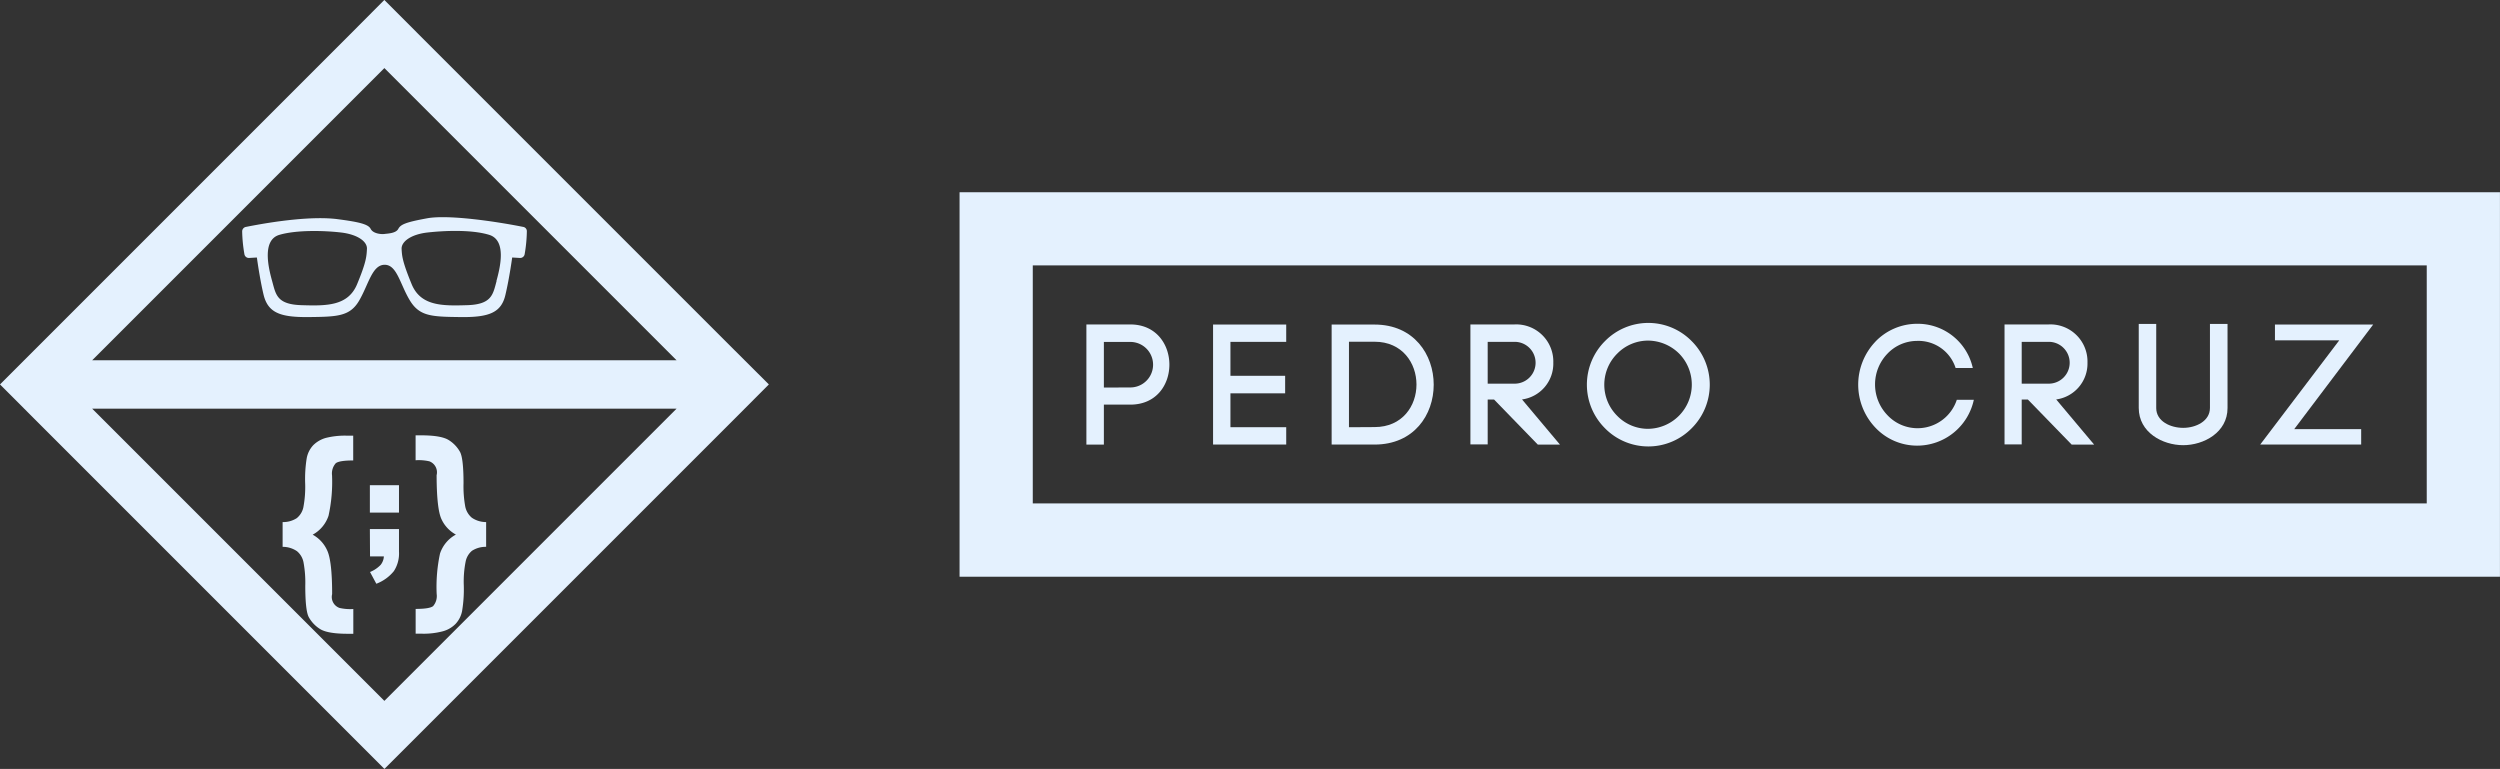 <svg xmlns="http://www.w3.org/2000/svg" viewBox="0 0 487.67 149.99"><rect x="0" y="0" width="487.67" height="149.99" fill="#333333" stroke="none"/><defs><style>.a{fill:#e4f1fe;}</style></defs><title>logo_light</title><path class="a" d="M149.49,68.36,87.77,6.64,81.14,0,74.52,6.65,12.8,68.37,6.17,75l6.63,6.64,61.72,61.72L81.16,150l6.64-6.63,61.72-61.72L156.15,75ZM81.15,13.29l57,57h-114Zm0,123.44-57-57h114Z" transform="translate(-6.17 -0.01)"/><path class="a" d="M108.27,44.28c-5.81-1.16-14.77-2.42-18.76-1.69-4.15.76-5.18,1.19-5.64,2.06s-2,.91-2.7,1-2.24-.08-2.7-1S76.13,43.3,72,42.76c-4.79-.62-12.09.36-17.89,1.52a.89.89,0,0,0-.7.87,29,29,0,0,0,.44,4.46.88.88,0,0,0,.9.72l1.53-.09s.52,3.94,1.29,7.2c.84,3.55,3.2,4.48,8.8,4.42s8.08-.11,9.9-3.28,2.51-6.9,4.92-6.92,3,3.75,4.91,6.92S90.4,61.79,96,61.86s8-.87,8.78-4.42c.77-3.26,1.3-7.2,1.3-7.2l1.52.09a.88.88,0,0,0,.91-.72,27.84,27.84,0,0,0,.43-4.46A.84.84,0,0,0,108.27,44.28ZM75.84,55.42c-1.77,4.31-6,4.27-10.86,4.12s-5-2.11-5.73-4.72-2-8,1.42-9,8.79-.83,12-.46,5.16,1.74,5.08,3.21S77.62,51.12,75.84,55.42Zm27.2-.6c-.71,2.61-.91,4.57-5.73,4.72s-9.08.2-10.85-4.12S84.58,50,84.51,48.57s1.84-2.85,5.08-3.21,8.55-.6,12,.46,2.14,6.38,1.42,9Z" transform="translate(-6.17 -0.01)"/><path class="a" d="M61.3,106.68v-4.83a4.87,4.87,0,0,0,2.75-.76A3.69,3.69,0,0,0,65.34,99a21.31,21.31,0,0,0,.36-4.65A25.55,25.55,0,0,1,66,89.39a5.07,5.07,0,0,1,1.25-2.51,5.66,5.66,0,0,1,2.49-1.45A15.29,15.29,0,0,1,74,85h1.07v4.83c-1.8,0-2.93.18-3.4.54a3,3,0,0,0-.73,2.35,30.84,30.84,0,0,1-.68,7.88,6.54,6.54,0,0,1-3.1,3.71,6.49,6.49,0,0,1,2.8,3c.66,1.33,1,4.19,1,8.59a2.27,2.27,0,0,0,1.44,2.7,9.35,9.35,0,0,0,2.69.21v4.83H74c-2.71,0-4.54-.33-5.51-1a6.35,6.35,0,0,1-2.11-2.29q-.66-1.31-.66-6.06a21.89,21.89,0,0,0-.34-4.57,3.74,3.74,0,0,0-1.28-2.19A4.93,4.93,0,0,0,61.3,106.68Z" transform="translate(-6.17 -0.01)"/><path class="a" d="M101,101.85v4.83a4.93,4.93,0,0,0-2.76.77A3.69,3.69,0,0,0,97,109.56a20.1,20.1,0,0,0-.36,4.64,25.75,25.75,0,0,1-.33,5,5.09,5.09,0,0,1-1.26,2.5,5.48,5.48,0,0,1-2.48,1.45,14.6,14.6,0,0,1-4.21.47H87.25v-4.83c1.8,0,2.93-.18,3.4-.54a3,3,0,0,0,.7-2.37A31.17,31.17,0,0,1,92,108a6.54,6.54,0,0,1,3.1-3.71,6.51,6.51,0,0,1-2.81-3q-.94-2-.95-8.59A2.29,2.29,0,0,0,89.93,90a9.35,9.35,0,0,0-2.69-.21V84.93h1.07c2.71,0,4.54.33,5.51,1a6.32,6.32,0,0,1,2.11,2.28q.66,1.32.66,6.06a21.89,21.89,0,0,0,.34,4.57A3.81,3.81,0,0,0,98.21,101,4.89,4.89,0,0,0,101,101.85Z" transform="translate(-6.17 -0.01)"/><path class="a" d="M78.32,94.66H84V100H78.32Zm0,8.55H84v4.4a6.32,6.32,0,0,1-1,3.81,8.09,8.09,0,0,1-3.42,2.46l-1.23-2.29a6,6,0,0,0,2.07-1.39,2.86,2.86,0,0,0,.63-1.65h-2.7Z" transform="translate(-6.17 -0.01)"/><path class="a" d="M226.66,63.3c5.06,0,7.62,3.91,7.62,7.84s-2.54,7.8-7.62,7.8H221.5v7.8h-3.41V63.3Zm0,12.29a4.44,4.44,0,0,0,0-8.88H221.5v8.9Z" transform="translate(-6.17 -0.01)"/><path class="a" d="M246.19,83.34h10.88v3.39H242.8V63.32h14.27V66.7H246.19v6.62h10.67v3.42H246.19Z" transform="translate(-6.17 -0.01)"/><path class="a" d="M274.31,63.32c7.68,0,11.53,5.87,11.53,11.73S282,86.73,274.31,86.73h-8.38V63.32Zm0,20c5.43,0,8.17-4.15,8.17-8.3s-2.74-8.35-8.17-8.35h-5V83.35Z" transform="translate(-6.17 -0.01)"/><path class="a" d="M296.22,74.85h5.34a4.08,4.08,0,0,0,.35-8.15h-5.54v20H293V63.3h8.55a7.24,7.24,0,0,1,7.62,7.46,7.05,7.05,0,0,1-6.1,7.17l7.4,8.81h-4.32l-8.54-8.8h-1.37Z" transform="translate(-6.17 -0.01)"/><path class="a" d="M319.25,66.55A11.85,11.85,0,0,1,336,66.39l.16.16a12,12,0,0,1,0,17,11.85,11.85,0,0,1-16.76.15l-.15-.15a12,12,0,0,1,0-17ZM333.73,69a8.68,8.68,0,0,0-6.1-2.55,8.43,8.43,0,0,0-6,2.55,8.56,8.56,0,0,0,0,12.12h0a8.38,8.38,0,0,0,6,2.54A8.63,8.63,0,0,0,333.73,69Z" transform="translate(-6.17 -0.01)"/><path class="a" d="M372,66.65a11.3,11.3,0,0,1,8.11-3.48A11,11,0,0,1,391,71.8h-3.35a7.62,7.62,0,0,0-7.56-5.29A8,8,0,0,0,374.35,69a8.65,8.65,0,0,0,0,12,8.06,8.06,0,0,0,13.53-3h3.32a11.31,11.31,0,0,1-11.09,8.94A11.19,11.19,0,0,1,372,83.43a12.16,12.16,0,0,1,0-16.77Z" transform="translate(-6.17 -0.01)"/><path class="a" d="M400.4,74.85h5.33a4.08,4.08,0,0,0,.36-8.15h-5.55v20h-3.35V63.3h8.56a7.24,7.24,0,0,1,7.62,7.46,7.06,7.06,0,0,1-6.1,7.17l7.4,8.81h-4.38l-8.55-8.8h-1.36Z" transform="translate(-6.17 -0.01)"/><path class="a" d="M423.37,79.58V63.2h3.41V79.61c0,2.58,2.78,3.86,5.26,3.86s5.22-1.31,5.22-3.89V63.2h3.43V79.61c0,4.75-4.63,7.24-8.65,7.24S423.37,84.37,423.37,79.58Z" transform="translate(-6.17 -0.01)"/><path class="a" d="M449.94,63.32H469.1l-15.4,20.4h13.06v3H447.07l15.41-20.32H449.94Z" transform="translate(-6.17 -0.01)"/><path class="a" d="M479.55,51.78V98.21H207.63V51.78H479.55m14.28-14.27H193.35v75H493.83Z" transform="translate(-6.17 -0.01)"/></svg>